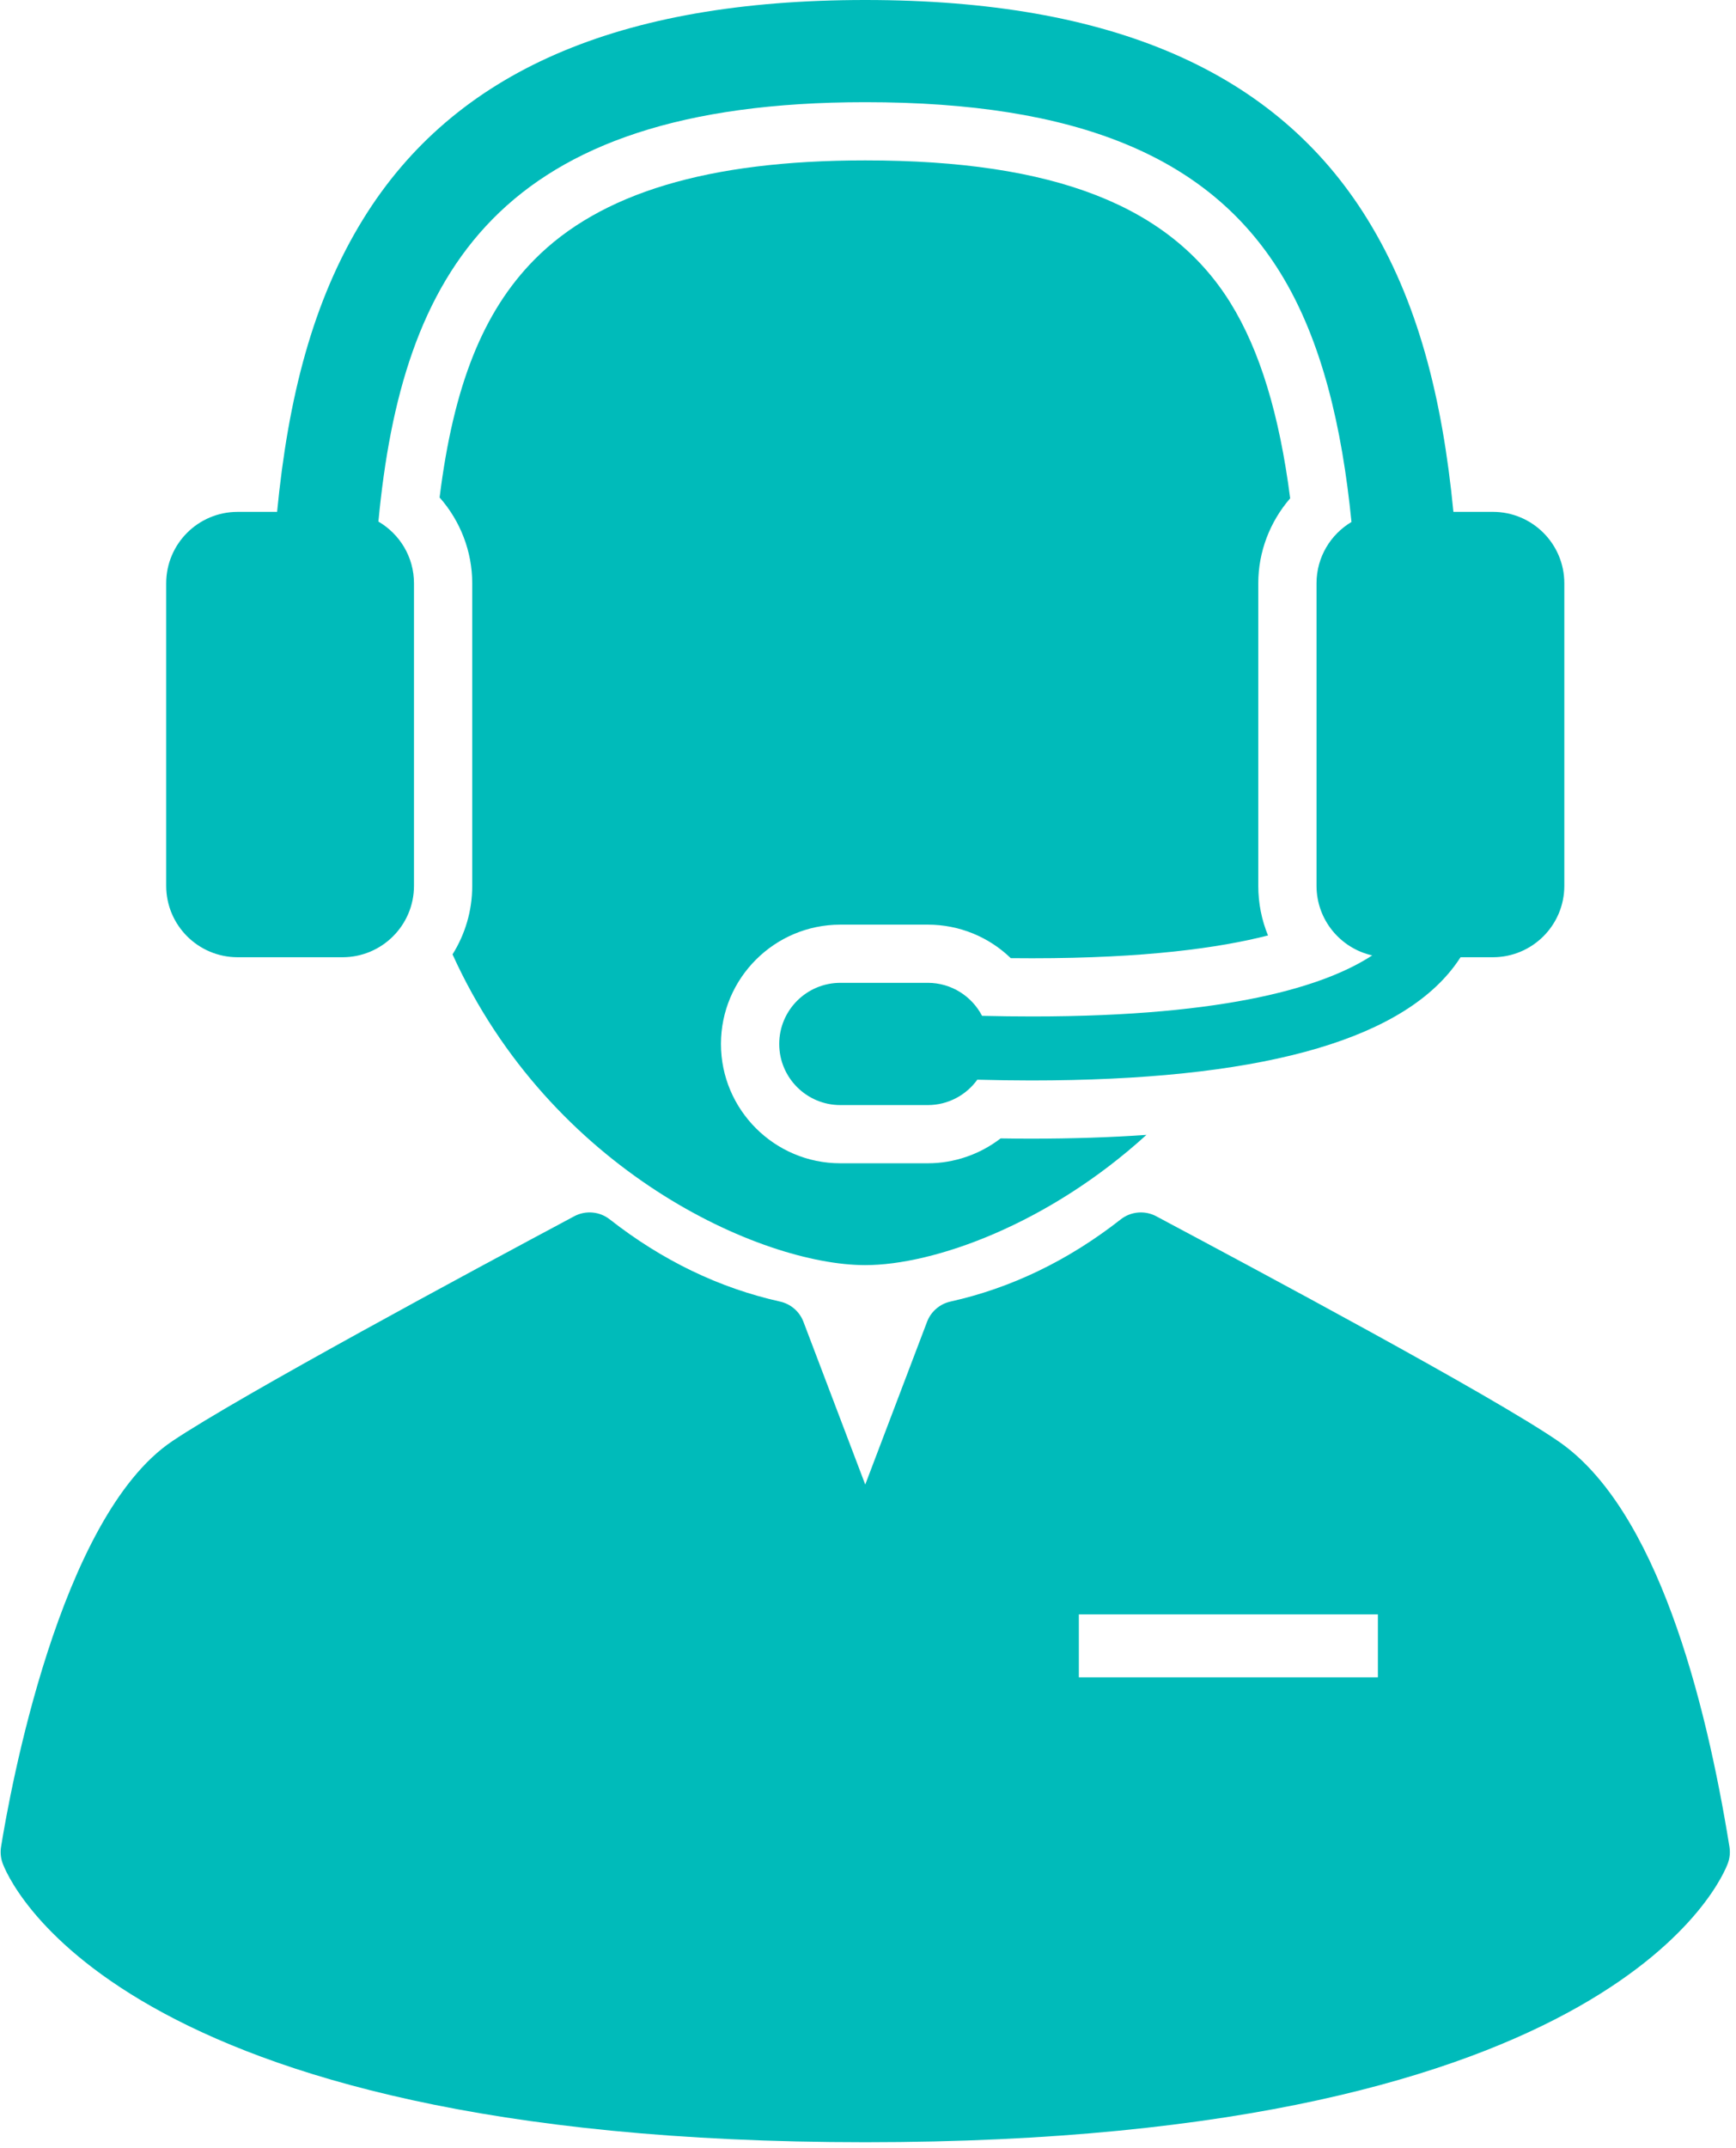<?xml version="1.0" encoding="UTF-8" standalone="no"?>
<svg width="169px" height="209px" viewBox="0 0 169 209" version="1.1" xmlns="http://www.w3.org/2000/svg" xmlns:xlink="http://www.w3.org/1999/xlink">
    <!-- Generator: Sketch 39.1 (31720) - http://www.bohemiancoding.com/sketch -->
    <title>male-telemarketer</title>
    <desc>Created with Sketch.</desc>
    <defs></defs>
    <g id="Page-1" stroke="none" stroke-width="1" fill="none" fill-rule="evenodd">
        <g id="male-telemarketer" transform="translate(-0.279, 0)" fill="#00BBBA">
            <g id="Capa_1">
                <g id="Group">
                    <path d="M44.333,92.87 C53.891,113.937 74.354,123.107 84.511,123.107 C91.19,123.107 102.324,119.139 111.884,110.435 C108.389,110.679 104.652,110.802 100.66,110.802 C99.723,110.802 98.74,110.794 97.69,110.777 C95.677,112.325 93.184,113.198 90.597,113.198 L82.09,113.198 C75.68,113.198 70.464,107.99 70.464,101.587 C70.464,95.184 75.68,89.976 82.09,89.976 L90.597,89.976 C93.67,89.976 96.544,91.172 98.676,93.236 C99.384,93.243 100.083,93.247 100.768,93.247 C111.749,93.247 118.986,92.241 123.72,91.028 C123.106,89.535 122.772,87.902 122.772,86.197 L122.772,56.758 C122.772,53.695 123.91,50.76 125.878,48.492 C124.827,40.327 122.921,34.094 120.077,29.496 C114.215,20.021 102.914,15.608 84.511,15.608 C69.245,15.608 58.703,18.773 52.283,25.284 C47.307,30.331 44.423,37.533 43.075,48.409 C45.087,50.686 46.251,53.651 46.251,56.758 L46.251,86.197 C46.252,88.647 45.547,90.933 44.333,92.87 L44.333,92.87 Z" id="Shape"></path>
                    <path d="M23.417,93.148 L33.622,93.148 C37.464,93.148 40.58,90.036 40.58,86.197 L40.58,56.758 C40.58,54.193 39.186,51.959 37.117,50.755 C39.396,26.648 48.71,9.944 84.512,9.944 C105.071,9.944 117.906,15.211 124.902,26.519 C128.973,33.1 130.931,41.599 131.846,50.791 C129.81,52.004 128.443,54.218 128.443,56.757 L128.443,86.197 C128.443,89.506 130.761,92.27 133.863,92.97 C129.364,95.909 120.051,98.91 100.768,98.91 C99.206,98.91 97.578,98.89 95.882,98.85 C94.89,96.944 92.898,95.639 90.598,95.639 L82.091,95.639 C78.803,95.639 76.137,98.302 76.137,101.586 C76.137,104.871 78.803,107.534 82.091,107.534 L90.598,107.534 C92.585,107.534 94.341,106.558 95.421,105.064 C97.212,105.109 98.966,105.138 100.66,105.138 C122.397,105.137 136.215,101.432 141.811,94.08 C142.049,93.767 142.266,93.456 142.464,93.148 L145.608,93.148 C149.45,93.148 152.566,90.036 152.566,86.197 L152.566,56.758 C152.566,52.92 149.45,49.808 145.608,49.808 L141.769,49.808 C140.69,38.702 138.296,29.248 133.372,21.291 C124.509,6.964 108.526,0 84.511,0 C60.495,0 44.513,6.964 35.65,21.292 C30.727,29.249 28.334,38.702 27.254,49.809 L23.417,49.809 C19.573,49.809 16.458,52.92 16.458,56.759 L16.458,86.198 C16.458,90.036 19.574,93.148 23.417,93.148 L23.417,93.148 Z" id="Shape"></path>
                    <path d="M168.642,179.717 C166.328,165.349 161.565,146.841 152.012,140.266 C145.498,135.779 122.756,123.644 113.046,118.463 L112.842,118.354 C111.73,117.761 110.374,117.88 109.383,118.656 C104.289,122.65 98.712,125.341 92.808,126.653 C91.764,126.885 90.907,127.626 90.528,128.624 L84.511,144.461 L78.495,128.624 C78.115,127.625 77.259,126.885 76.215,126.653 C70.311,125.341 64.733,122.65 59.638,118.656 C58.648,117.879 57.291,117.76 56.18,118.354 C46.578,123.478 23.542,135.868 17.038,140.246 C6.037,147.649 1.232,174.425 0.381,179.717 C0.297,180.242 0.345,180.779 0.523,181.28 C0.916,182.39 11.008,208.457 84.511,208.457 C158.013,208.457 168.105,182.39 168.499,181.281 C168.677,180.779 168.726,180.241 168.642,179.717 L168.642,179.717 Z M134.417,163.218 L105.305,163.218 L105.305,157.094 L134.417,157.094 L134.417,163.218 L134.417,163.218 Z" id="Shape"></path>
                </g>
            </g>
        </g>
    </g>
</svg>